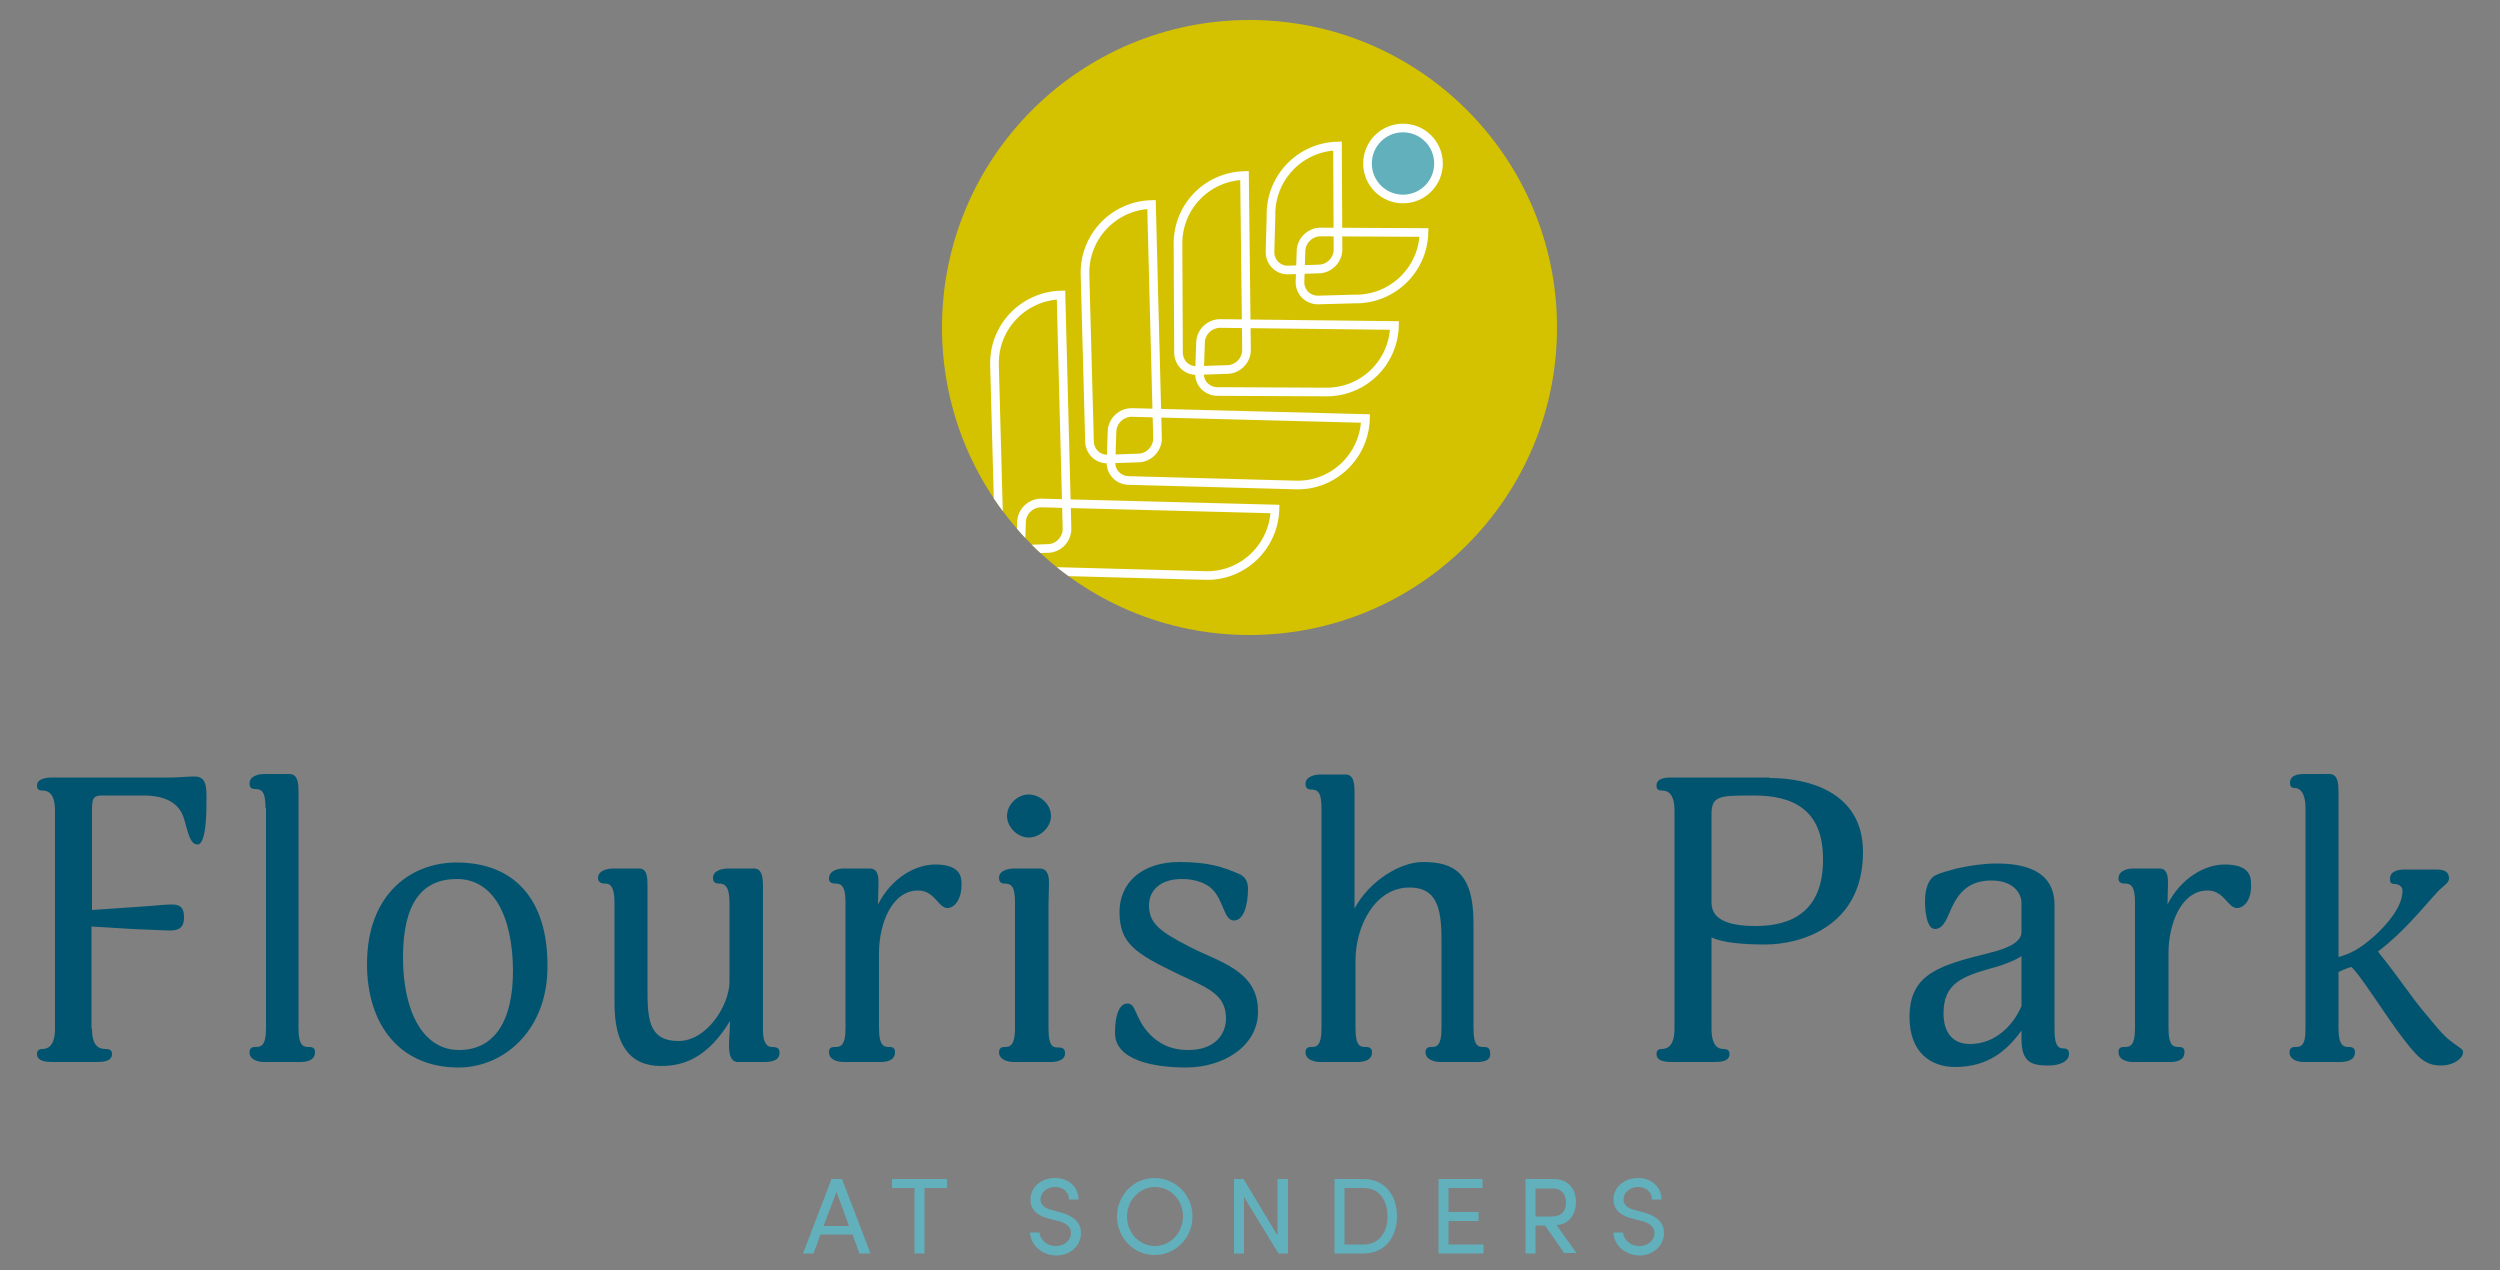 <?xml version="1.0" encoding="utf-8"?>
<!-- Generator: Adobe Illustrator 24.0.3, SVG Export Plug-In . SVG Version: 6.00 Build 0)  -->
<svg version="1.1" id="Layer_1" xmlns="http://www.w3.org/2000/svg" xmlns:xlink="http://www.w3.org/1999/xlink" x="0px" y="0px"
	 viewBox="0 0 500 254" style="enable-background:new 0 0 500 254;" xml:space="preserve">
<rect x="0" y="0" width="500" height="254" fill="#808080" stroke="none"/>
<style type="text/css">
	.st0{fill:#005470;}
	.st1{fill:#61B0BC;}
	.st2{clip-path:url(#SVGID_2_);fill:#D4C201;}
	.st3{clip-path:url(#SVGID_2_);fill:none;stroke:#FFFFFF;stroke-width:1.728;stroke-miterlimit:10;}
	.st4{clip-path:url(#SVGID_2_);fill:#61B0BC;stroke:#FFFFFF;stroke-width:1.728;stroke-miterlimit:10;}
</style>
<g>
	<g>
		<path class="st0" d="M18.4,205.7c0,3.6,1.4,4.1,2.8,4.1c0.8,0,1.2,0.3,1.2,1c0,1.5-1.8,1.6-3.1,1.6h-8.7c-1.3,0-3.2-0.1-3.2-1.6
			c0-0.6,0.3-1,1-1c1.2,0,2.6-0.6,2.6-4.1v-43.5c0-3.6-1.4-4.1-2.6-4.1c-0.7,0-1-0.3-1-1c0-1.5,2.2-1.6,3.1-1.6h23.9
			c1,0,3.1-0.2,4.5-0.2c2.4,0,2.4,2.1,2.4,4.6c0,2.2,0,9-1.8,9c-1.9,0-2.1-4.1-3.1-6.2c-1.4-2.8-4.5-3.6-7.7-3.6h-7.8
			c-1.8,0-2.5,0-2.5,2.6V182l11.6-0.8c2-0.2,3.3-0.3,4.5-0.3c2.2,0,2.3,1.5,2.3,2.7c0,2.5-1.9,2.5-3,2.5c-0.8,0-4.4-0.2-7.3-0.3
			l-8.2-0.5V205.7z"/>
		<path class="st0" d="M53.1,161.6c0-3.4-0.8-3.8-2.2-3.8c-0.8,0-1-0.6-1-1.1c0-1.5,1.8-1.9,3-1.9h5c1.8,0,1.8,2.2,1.8,3.7v47.1
			c0,3.8,1.1,3.8,2.2,3.8c1,0,1.1,0.6,1.1,1c0,1.6-1.4,2-3,2h-7.1c-1.3,0-3-0.4-3-2c0-0.4,0.2-1,1-1c1.2,0,2.3,0,2.3-3.8V161.6z"/>
		<path class="st0" d="M91.7,213.5c-11.6,0-18.3-8.4-18.3-20.7c0-14,8.8-20.3,17.9-20.3c11.6,0,18.2,7.4,18.2,20.6
			C109.6,206,100.8,213.5,91.7,213.5z M91.4,175.8c-7,0-10.8,4.8-10.8,15.7c0,10.8,4,18.5,11.2,18.5c6.9,0,10.8-5.5,10.8-15.9
			C102.5,182.7,98.4,175.8,91.4,175.8z"/>
		<path class="st0" d="M152.8,212.4h-5.2c-1.4,0-1.8-1.4-1.8-3.3c0-1.4,0.2-3.2,0.2-4.9c-4.5,7.4-9.3,9-13.8,9
			c-6.5,0-9.3-4.6-9.3-12.5v-20c0-3.9-1.1-4-2.1-4c-0.9,0-1.2-0.6-1.2-1.1c0-1.5,1.9-1.9,3-1.9h5.2c1.7,0,1.7,1.8,1.7,3.9v19.7
			c0,6.1,0,10.9,6.2,10.9c5.7,0,10.2-7.2,10.2-11.9v-15.6c0-3.2-0.7-4-2.2-4c-1,0-1.1-0.7-1.1-1.1c0-1.5,1.8-1.9,3.1-1.9h5.1
			c1.7,0,1.8,2,1.8,3.9v28.6c0,2.5,0.9,3.2,1.8,3.2c1.4,0,1.5,0.5,1.5,1.2C155.9,212.2,154.1,212.4,152.8,212.4z"/>
		<path class="st0" d="M189.5,181.6c-1.9,0-2.5-3.5-5.9-3.5c-5.2,0-7.8,6.6-7.8,12.5v15c0,3.8,1.1,3.8,2.2,3.8c0.9,0,1,0.6,1,1
			c0,1.6-1.4,2-2.9,2h-7.3c-1.3,0-3-0.4-3-2c0-0.4,0.1-1,1-1c1.2,0,2.3,0,2.3-3.8v-25c0-3.1-0.6-3.9-2.1-3.9c-0.8,0-1.2-0.3-1.2-1
			c0-1.6,1.8-2,3-2h5.1c1.6,0,1.8,1.3,1.8,3c0,1.1-0.1,3-0.1,4.2c2.6-5.2,7.4-8,11.4-8c4,0,5.3,1.5,5.3,3.7
			C192.4,180,190.8,181.6,189.5,181.6z"/>
		<path class="st0" d="M210,212.4h-7.2c-1.2,0-3-0.4-3-2c0-0.4,0.2-1,1-1c1,0,2.2,0,2.2-3.8v-25c0-3.2-0.6-3.9-2.2-3.9
			c-0.8,0-1-0.6-1-1.1c0-1.5,1.8-1.9,3-1.9h5.1c1.6,0,1.9,1.4,1.9,2.9c0,1.4-0.1,3.3-0.1,4.1v25c0,3.8,1,3.8,2.1,3.8
			c1,0,1.2,0.6,1.2,1C213.1,212,211.6,212.4,210,212.4z M205.7,167.5c-2.2,0-4.3-2.1-4.3-4.3c0-2.3,2.1-4.3,4.3-4.3
			c2.4,0,4.5,2,4.5,4.3C210.2,165.4,208.1,167.5,205.7,167.5z"/>
		<path class="st0" d="M237.2,213.5c-6.6,0-14.2-1.5-14.2-6.9c0-3.7,0.9-5.9,2.5-5.9c1.8,0,1.4,3,4.5,6.2c2.6,2.6,5.3,3.1,7.7,3.1
			c5.3,0,7.5-3.2,7.5-6.3c0-4.9-3.7-6.1-9.6-8.9c-8.5-4.1-11.7-6.1-11.7-12.4c0-5.8,4.4-10,12-10c5.7,0,8.7,1,11.7,2.3
			c1.2,0.4,2,1.4,2,3c0,3.4-0.9,6.4-2.8,6.4c-2.1,0-2-4.1-4.5-6.4c-1.4-1.3-3.7-1.9-5.9-1.9c-4.5,0-6.6,2.4-6.6,5.3
			c0,3.5,2.1,5.2,8.2,8.3c5.8,3,13.6,4.7,13.6,12.8C251.7,209.2,244.7,213.5,237.2,213.5z"/>
		<path class="st0" d="M295.4,212.4h-7.3c-1.1,0-3-0.4-3-2c0-0.4,0.2-1,1-1c1.1,0,2.2,0,2.2-3.8V188c0-6.5-1-10.5-6.4-10.5
			c-6.9,0-10.8,7.7-10.8,14.6v13.5c0,3.8,1,3.8,2.2,3.8c0.9,0,1.1,0.6,1.1,1c0,1.6-1.4,2-3,2h-7.3c-1.2,0-3-0.4-3-2c0-0.4,0.2-1,1-1
			c1.1,0,2.2,0,2.2-3.8v-43.9c0-3.4-0.8-3.8-2.2-3.8c-0.8,0-1-0.6-1-1.1c0-1.5,1.8-1.9,3-1.9h5c1.8,0,1.8,2.2,1.8,3.7v23.1
			c2.9-5.4,9-9.3,13.7-9.3c6.2,0,10.1,2.2,10.1,12.2v21c0,3.8,1,3.8,2.2,3.8c0.9,0,1.1,0.6,1.1,1C298.3,212,297,212.4,295.4,212.4z"
			/>
		<path class="st0" d="M353.9,155.6c7.8,0,18.7,2.8,18.7,14.8c0,15.2-12.9,18.5-19.5,18.5c-4.9,0-8.5-0.4-10.8-1.4v18.2
			c0,3.6,1.4,4.1,2.4,4.1c0.8,0,1.2,0.3,1.2,1c0,1.5-1.8,1.6-3.1,1.6h-8.3c-1.3,0-3.2-0.1-3.2-1.6c0-0.6,0.3-1,1-1
			c1.2,0,2.6-0.6,2.6-4.1v-43.5c0-3.6-1.4-4.1-2.6-4.1c-0.7,0-1-0.3-1-1c0-1.5,1.9-1.6,3-1.6H353.9z M350.8,159.1
			c-6.8,0-8.5,0-8.5,3.7v17.7c0,3.4,3.3,4.7,8.9,4.7c7.2,0,13.4-3,13.4-13.2C364.7,161.7,358.3,159.1,350.8,159.1z"/>
		<path class="st0" d="M409.9,213.1c-3.2,0-5.6-0.3-5.6-5.2v-1.8c-2.8,3.9-6.6,7.3-13.3,7.3c-4.6,0-9.1-2.7-9.1-10
			c0-8.9,6.4-10.4,16.3-12.9c2.8-0.7,6.1-1.9,6.1-4.1v-5.8c0-1.8-1.5-4.5-6-4.5c-4.5,0-6.5,2.4-7.9,5.3c-0.8,1.6-1.5,4.4-3.4,4.4
			c-1.8,0-2-4.2-2-5.5c0-2.8,0.8-4.5,2-5.2c1.3-0.6,2.1-0.8,4.3-1.4c2.6-0.6,5.6-1,8-1c5.4,0,11.6,1.3,11.6,8.3v24.6
			c0,3,0.4,4.1,1.9,4.1c0.8,0,1,0.5,1,1C413.9,212.3,411.8,213.1,409.9,213.1z M404.3,191.2c-0.9,0.7-3.5,1.8-5.9,2.4
			c-5.9,1.7-9.7,3-9.7,9.1c0,2.2,0.7,6.1,5.3,6.1c5.1,0,8.7-3.8,10.3-7.6V191.2z"/>
		<path class="st0" d="M447.4,181.6c-1.9,0-2.5-3.5-5.9-3.5c-5.2,0-7.8,6.6-7.8,12.5v15c0,3.8,1.1,3.8,2.2,3.8c0.9,0,1,0.6,1,1
			c0,1.6-1.4,2-2.9,2h-7.3c-1.3,0-3-0.4-3-2c0-0.4,0.1-1,1-1c1.2,0,2.3,0,2.3-3.8v-25c0-3.1-0.6-3.9-2.1-3.9c-0.8,0-1.2-0.3-1.2-1
			c0-1.6,1.8-2,3-2h5.1c1.6,0,1.8,1.3,1.8,3c0,1.1-0.1,3-0.1,4.2c2.6-5.2,7.4-8,11.4-8c4,0,5.3,1.5,5.3,3.7
			C450.4,180,448.8,181.6,447.4,181.6z"/>
		<path class="st0" d="M488.2,213.1c-3.4,0-4.9-1.8-8.7-6.9c-3.8-5.3-7.5-11.2-9.2-12.8c-1,0.2-2.6,1-2.6,1v11.2
			c0,3.7,1.1,3.8,2.2,3.8c0.9,0,1.1,0.6,1.1,1c0,1.6-1.5,2-3,2h-7.2c-1.2,0-2.9-0.4-2.9-2c0-0.4,0.2-1,1-1c1.2,0,2.2,0,2.2-3.7
			v-44.1c0-2.9-1-4-2.2-4c-0.8,0-0.9-0.6-0.9-1c0-1.6,1.6-1.8,2.9-1.8h5c1.8,0,1.8,2.2,1.8,3.8v32.8c2.2-0.6,4.2-1.5,7.4-4.4
			c5-4.7,5.4-7.6,5.4-8.9c0-1-1.1-1.3-1.5-1.3c-1,0-1-0.5-1-1c0-1.5,1.4-1.9,3-1.9h6c1.1,0,2.8,0,2.8,1.8c0,1-1.3,1.5-2.6,3
			c-3,3.3-6.5,7.7-11.6,11.6c0.7,1,1.8,2.2,3.9,5.1c3.2,4.3,3.5,4.9,6.9,8.9c1.1,1.3,2.1,2.6,3.6,3.8c1.5,1.2,2.6,1.7,2.6,2.2
			C492.8,211.4,491,213.1,488.2,213.1z"/>
	</g>
	<g>
		<path class="st1" d="M171.9,250.7l-1.4-3.8h-6.4l-1.4,3.8h-2.1l5.7-14.9h2.1l5.7,14.9H171.9z M164.7,245.2h5.1l-2.5-6.8
			L164.7,245.2z"/>
		<path class="st1" d="M189.4,235.8v1.8h-4.5v13.1h-2v-13.1h-4.5v-1.8H189.4z"/>
		<path class="st1" d="M206,246.5h1.9c0.1,1.3,1.3,2.7,3.3,2.7c1.9,0,3-1.3,3-2.6c0-1.4-1.3-2.1-2.6-2.4l-1.9-0.5
			c-3.2-0.8-3.6-2.6-3.6-3.8c0-2.6,2.3-4.3,4.9-4.3c2.6,0,4.7,1.7,4.7,4.3h-1.9c0-1.5-1.2-2.5-2.8-2.5c-1.5,0-2.9,1-2.9,2.5
			c0,0.5,0.2,1.6,2.2,2.1l1.9,0.5c2.5,0.7,4,2,4,4.1c0,2.3-1.9,4.5-5,4.5C208.1,251,206.1,248.8,206,246.5z"/>
		<path class="st1" d="M223.4,243.3c0-4.2,3.3-7.7,7.5-7.7c4.3,0,7.6,3.5,7.6,7.7c0,4.2-3.3,7.7-7.6,7.7
			C226.7,251,223.4,247.5,223.4,243.3z M236.6,243.3c0-3.2-2.4-5.9-5.6-5.9c-3.1,0-5.6,2.7-5.6,5.9c0,3.2,2.4,5.9,5.6,5.9
			C234.1,249.2,236.6,246.5,236.6,243.3z"/>
		<path class="st1" d="M255.6,235.8h2v14.9h-1.9l-6.9-11.3v11.3h-2v-14.9h1.9l6.8,11.3V235.8z"/>
		<path class="st1" d="M272.7,235.8c4.2,0,6.7,3.2,6.7,7.5c0,4.2-2.5,7.4-6.7,7.4h-5.8v-14.9H272.7z M272.7,248.9
			c3.1,0,4.8-2.4,4.8-5.6s-1.6-5.7-4.8-5.7h-3.8v11.3H272.7z"/>
		<path class="st1" d="M289.7,248.9h7v1.8h-9v-14.9h8.8v1.8h-6.8v4.8h6v1.8h-6V248.9z"/>
		<path class="st1" d="M312.9,250.7l-3.9-5.6h-1.9v5.6h-2v-14.9h5.6c3.2,0,4.5,2.3,4.5,4.6c0,2.2-1.2,4.5-3.9,4.6l4,5.6H312.9z
			 M307.1,237.6v5.7h3.1c2.2,0,3-1.1,3-2.8c0-1.7-1-2.8-2.5-2.8H307.1z"/>
		<path class="st1" d="M322.7,246.5h1.9c0.1,1.3,1.3,2.7,3.3,2.7c1.9,0,3-1.3,3-2.6c0-1.4-1.3-2.1-2.6-2.4l-1.9-0.5
			c-3.2-0.8-3.7-2.6-3.7-3.8c0-2.6,2.3-4.3,4.9-4.3c2.6,0,4.7,1.7,4.7,4.3h-1.9c0-1.5-1.2-2.5-2.8-2.5c-1.5,0-2.9,1-2.9,2.5
			c0,0.5,0.2,1.6,2.2,2.1l1.9,0.5c2.5,0.7,4,2,4,4.1c0,2.3-1.9,4.5-5,4.5C324.8,251,322.7,248.8,322.7,246.5z"/>
	</g>
	<g>
		<defs>
			<circle id="SVGID_1_" cx="249.9" cy="65.5" r="61.5"/>
		</defs>
		<clipPath id="SVGID_2_">
			<use xlink:href="#SVGID_1_"  style="overflow:visible;"/>
		</clipPath>
		<circle class="st2" cx="249.9" cy="65.5" r="61.5"/>
		<path class="st3" d="M273.1,83.7L273.1,83.7l-46.6-1.2c-2.2-0.1-4.1,1.7-4.1,3.9l-0.2,6c-0.1,2,1.5,3.7,3.6,3.7l33.4,0.9
			C266.6,97.2,272.9,91.3,273.1,83.7z"/>
		<path class="st3" d="M278.9,65.1L278.9,65.1l-34.7-0.4c-2.2-0.1-4.1,1.7-4.1,3.9l-0.2,6c-0.1,2,1.5,3.7,3.6,3.7l21.4,0.1
			C272.5,78.6,278.7,72.7,278.9,65.1z"/>
		<path class="st3" d="M284.8,46.5L284.8,46.5l-20.5-0.1c-2.2-0.1-4.1,1.7-4.1,3.9l-0.2,6c-0.1,2,1.5,3.7,3.6,3.7l7.2-0.2
			C278.3,60,284.6,54.1,284.8,46.5z"/>
		<path class="st3" d="M230.3,40.9L230.3,40.9l1.2,46.6c0.1,2.2-1.7,4.1-3.9,4.1l-6,0.2c-2,0.1-3.7-1.5-3.7-3.6L217,54.9
			C216.8,47.4,222.7,41.1,230.3,40.9z"/>
		<path class="st3" d="M255,101.8L255,101.8l-46.6-1.2c-2.2-0.1-4.1,1.7-4.1,3.9l-0.2,6c-0.1,2,1.5,3.7,3.6,3.7l33.4,0.9
			C248.6,115.3,254.8,109.3,255,101.8z"/>
		<path class="st3" d="M212.2,59L212.2,59l1.2,46.6c0.1,2.2-1.7,4.1-3.9,4.1l-6,0.2c-2,0.1-3.7-1.5-3.7-3.6L198.9,73
			C198.7,65.4,204.7,59.2,212.2,59z"/>
		<path class="st3" d="M248.9,35.1L248.9,35.1l0.4,34.7c0.1,2.2-1.7,4.1-3.9,4.1l-6,0.2c-2,0.1-3.7-1.5-3.7-3.6l-0.1-21.4
			C235.4,41.5,241.3,35.3,248.9,35.1z"/>
		<path class="st3" d="M267.5,29.2L267.5,29.2l0.1,20.5c0.1,2.2-1.7,4.1-3.9,4.1l-6,0.2c-2,0.1-3.7-1.5-3.7-3.6l0.2-7.2
			C254,35.7,259.9,29.4,267.5,29.2z"/>
		<circle class="st4" cx="280.6" cy="32.7" r="7.1"/>
	</g>
</g>
</svg>
